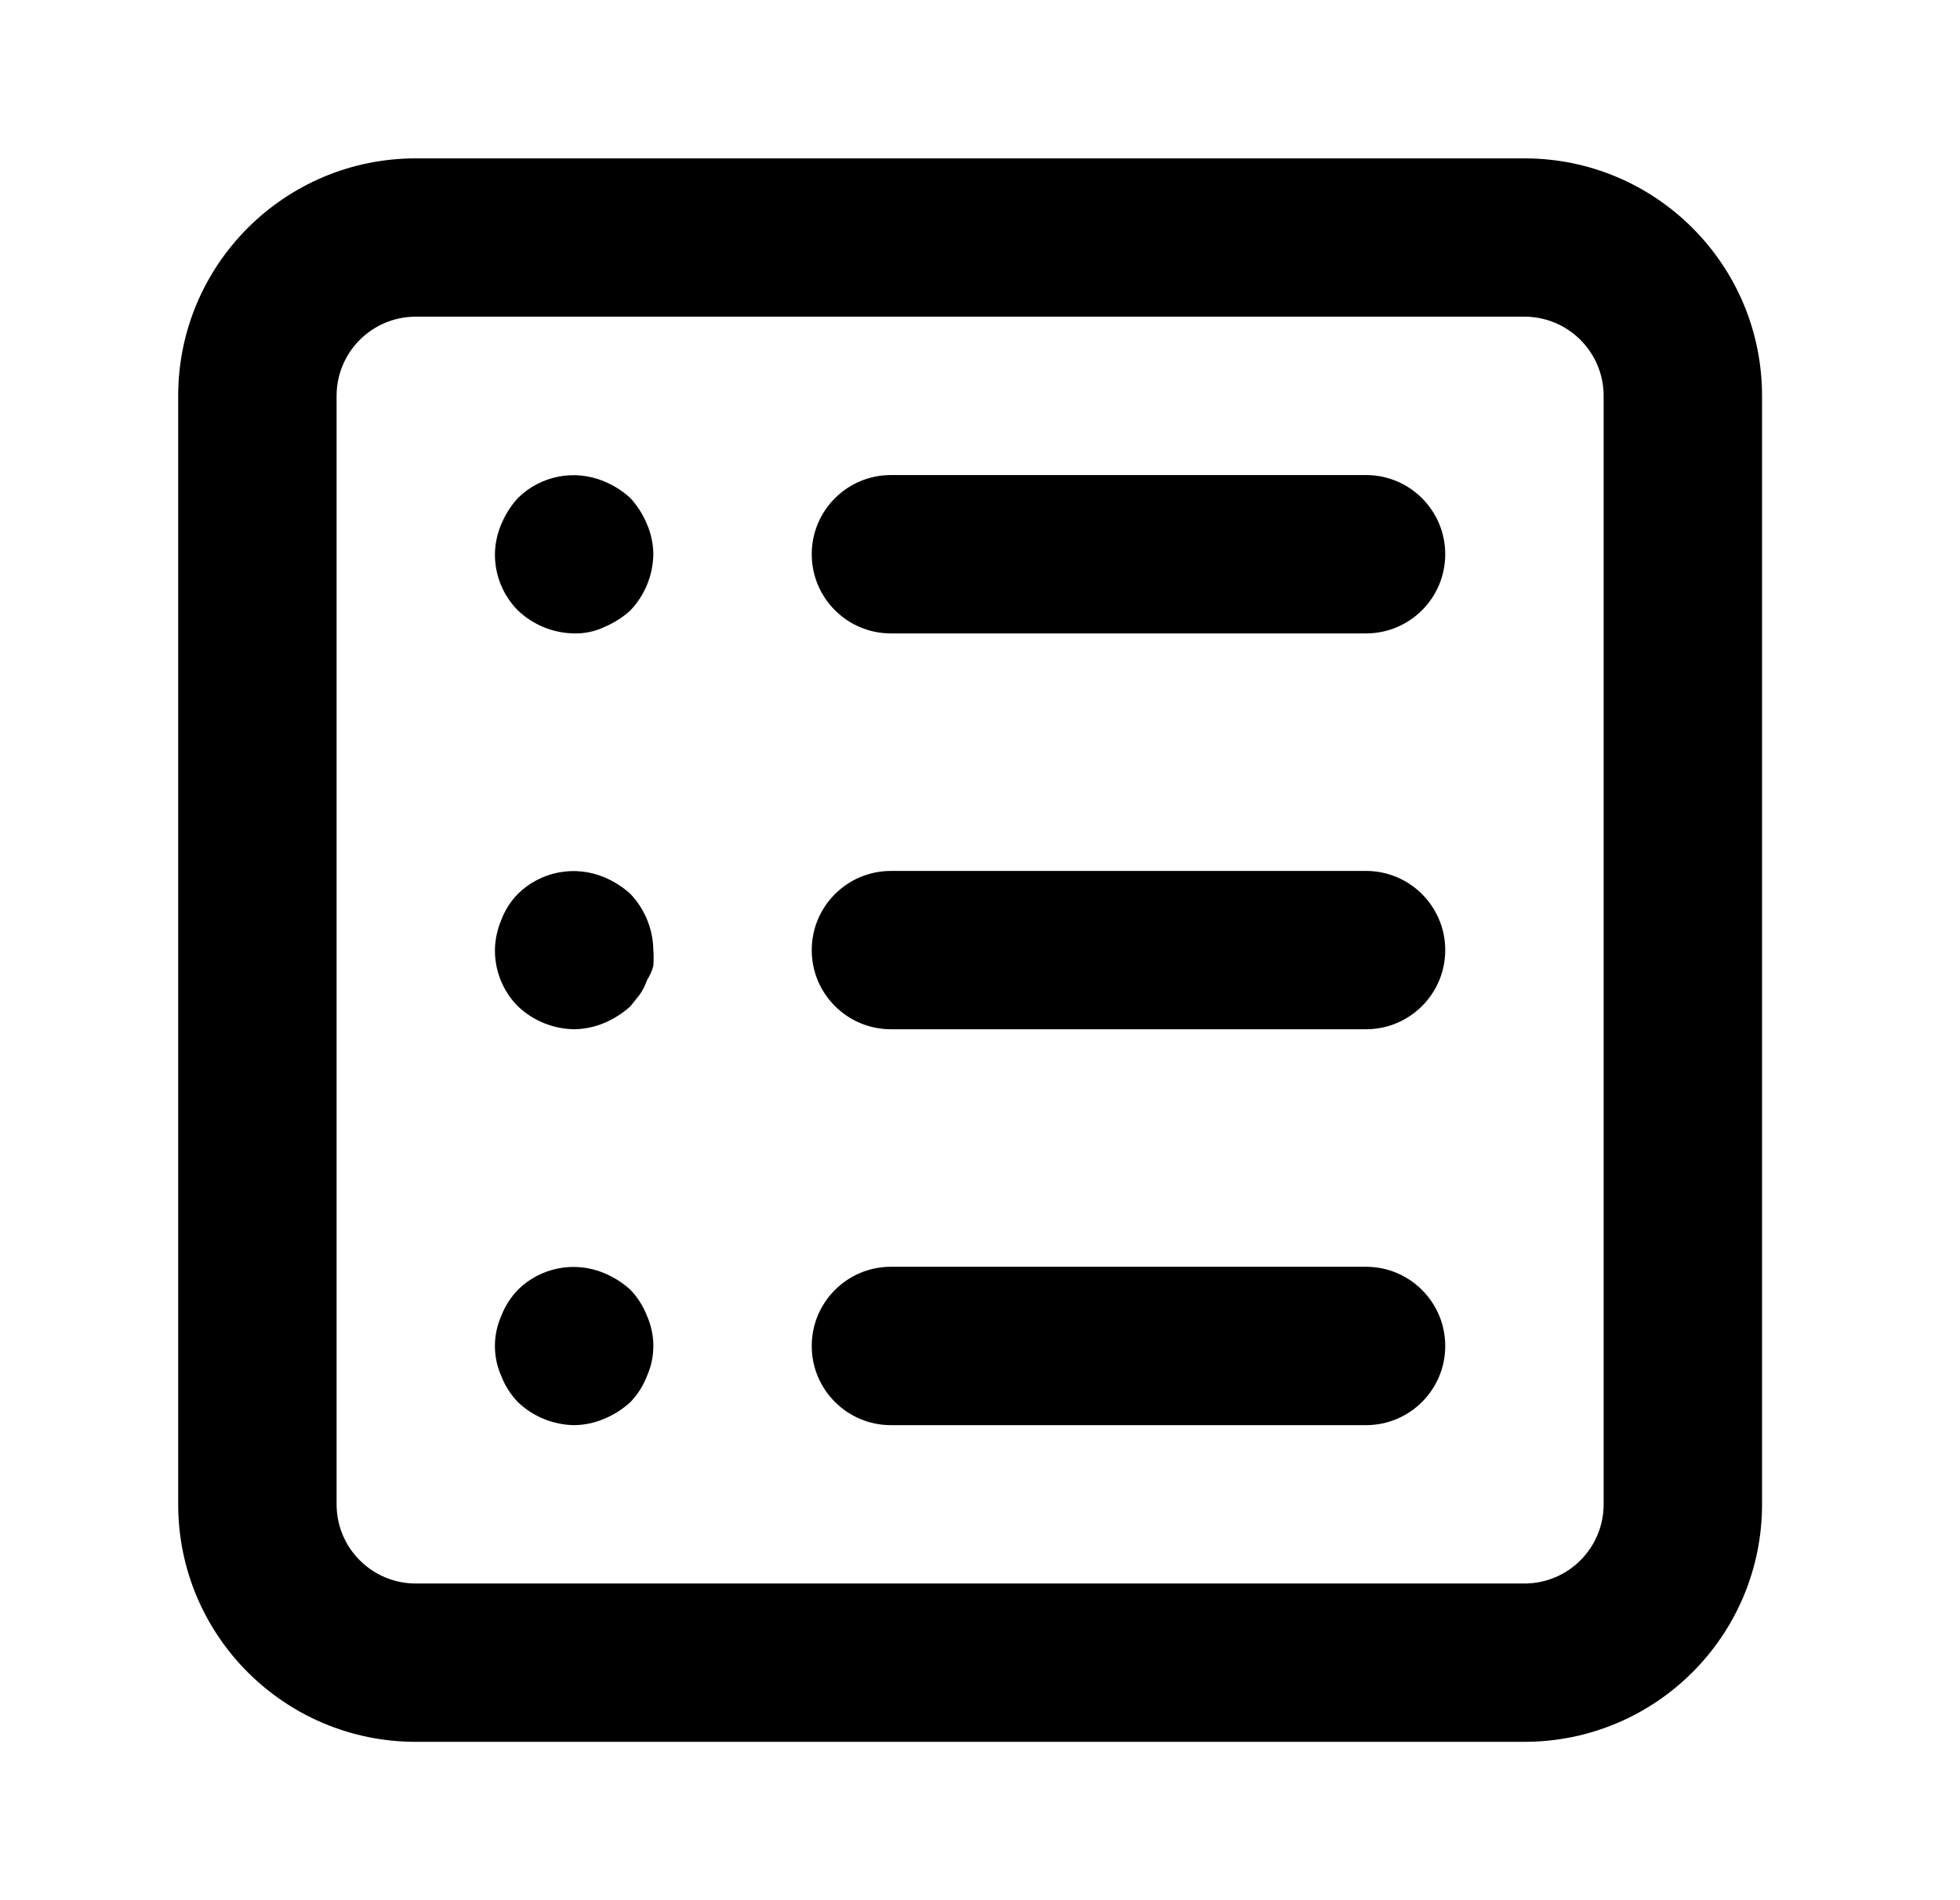 <svg width="33" height="32" viewBox="0 0 33 32" fill="none" xmlns="http://www.w3.org/2000/svg">
<path fill-rule="evenodd" clip-rule="evenodd" d="M29.667 25.333C29.667 27.543 27.876 29.333 25.667 29.333H7C4.791 29.333 3 27.543 3 25.333V6.667C3 4.458 4.791 2.667 7 2.667H25.667C27.876 2.667 29.667 4.458 29.667 6.667V25.333ZM15 8H23C23.736 8 24.333 8.597 24.333 9.333C24.333 10.07 23.736 10.667 23 10.667H15C14.264 10.667 13.667 10.07 13.667 9.333C13.667 8.597 14.264 8 15 8ZM11 9.333C10.998 9.159 10.962 8.987 10.893 8.827C10.826 8.665 10.731 8.516 10.613 8.387C10.484 8.269 10.335 8.174 10.173 8.107C9.677 7.898 9.103 8.008 8.72 8.387C8.602 8.516 8.508 8.665 8.44 8.827C8.372 8.987 8.335 9.159 8.333 9.333C8.331 9.688 8.47 10.028 8.72 10.28C8.976 10.524 9.314 10.662 9.667 10.667C9.842 10.671 10.015 10.635 10.173 10.56C10.335 10.492 10.484 10.398 10.613 10.28C10.857 10.024 10.995 9.686 11 9.333ZM10.173 14.773C9.677 14.565 9.103 14.675 8.72 15.053C8.597 15.178 8.501 15.329 8.44 15.493C8.372 15.654 8.335 15.826 8.333 16C8.331 16.354 8.47 16.695 8.72 16.947C8.976 17.19 9.314 17.328 9.667 17.333C9.841 17.331 10.013 17.295 10.173 17.227C10.335 17.159 10.484 17.064 10.613 16.947L10.773 16.747C10.824 16.672 10.864 16.592 10.893 16.507C10.941 16.433 10.977 16.352 11 16.267C11.007 16.178 11.007 16.089 11 16C10.995 15.647 10.857 15.309 10.613 15.053C10.484 14.935 10.335 14.841 10.173 14.773ZM15 14.667H23C23.736 14.667 24.333 15.264 24.333 16C24.333 16.736 23.736 17.333 23 17.333H15C14.264 17.333 13.667 16.736 13.667 16C13.667 15.264 14.264 14.667 15 14.667ZM10.613 21.72C10.484 21.602 10.335 21.508 10.173 21.44C9.677 21.231 9.103 21.342 8.72 21.72C8.599 21.847 8.503 21.996 8.44 22.16C8.297 22.483 8.297 22.851 8.44 23.173C8.503 23.337 8.599 23.486 8.72 23.613C8.976 23.857 9.314 23.995 9.667 24C9.841 23.998 10.013 23.962 10.173 23.893C10.335 23.826 10.484 23.731 10.613 23.613C10.735 23.486 10.83 23.337 10.893 23.173C11.036 22.851 11.036 22.483 10.893 22.16C10.83 21.996 10.735 21.847 10.613 21.72ZM15 21.333H23C23.736 21.333 24.333 21.93 24.333 22.667C24.333 23.403 23.736 24 23 24H15C14.264 24 13.667 23.403 13.667 22.667C13.667 21.93 14.264 21.333 15 21.333ZM25.667 5.333C26.403 5.333 27 5.93 27 6.667V25.333C27 26.07 26.403 26.667 25.667 26.667H7C6.264 26.667 5.667 26.07 5.667 25.333V6.667C5.667 5.93 6.264 5.333 7 5.333H25.667Z" fill="black"/>
</svg>
